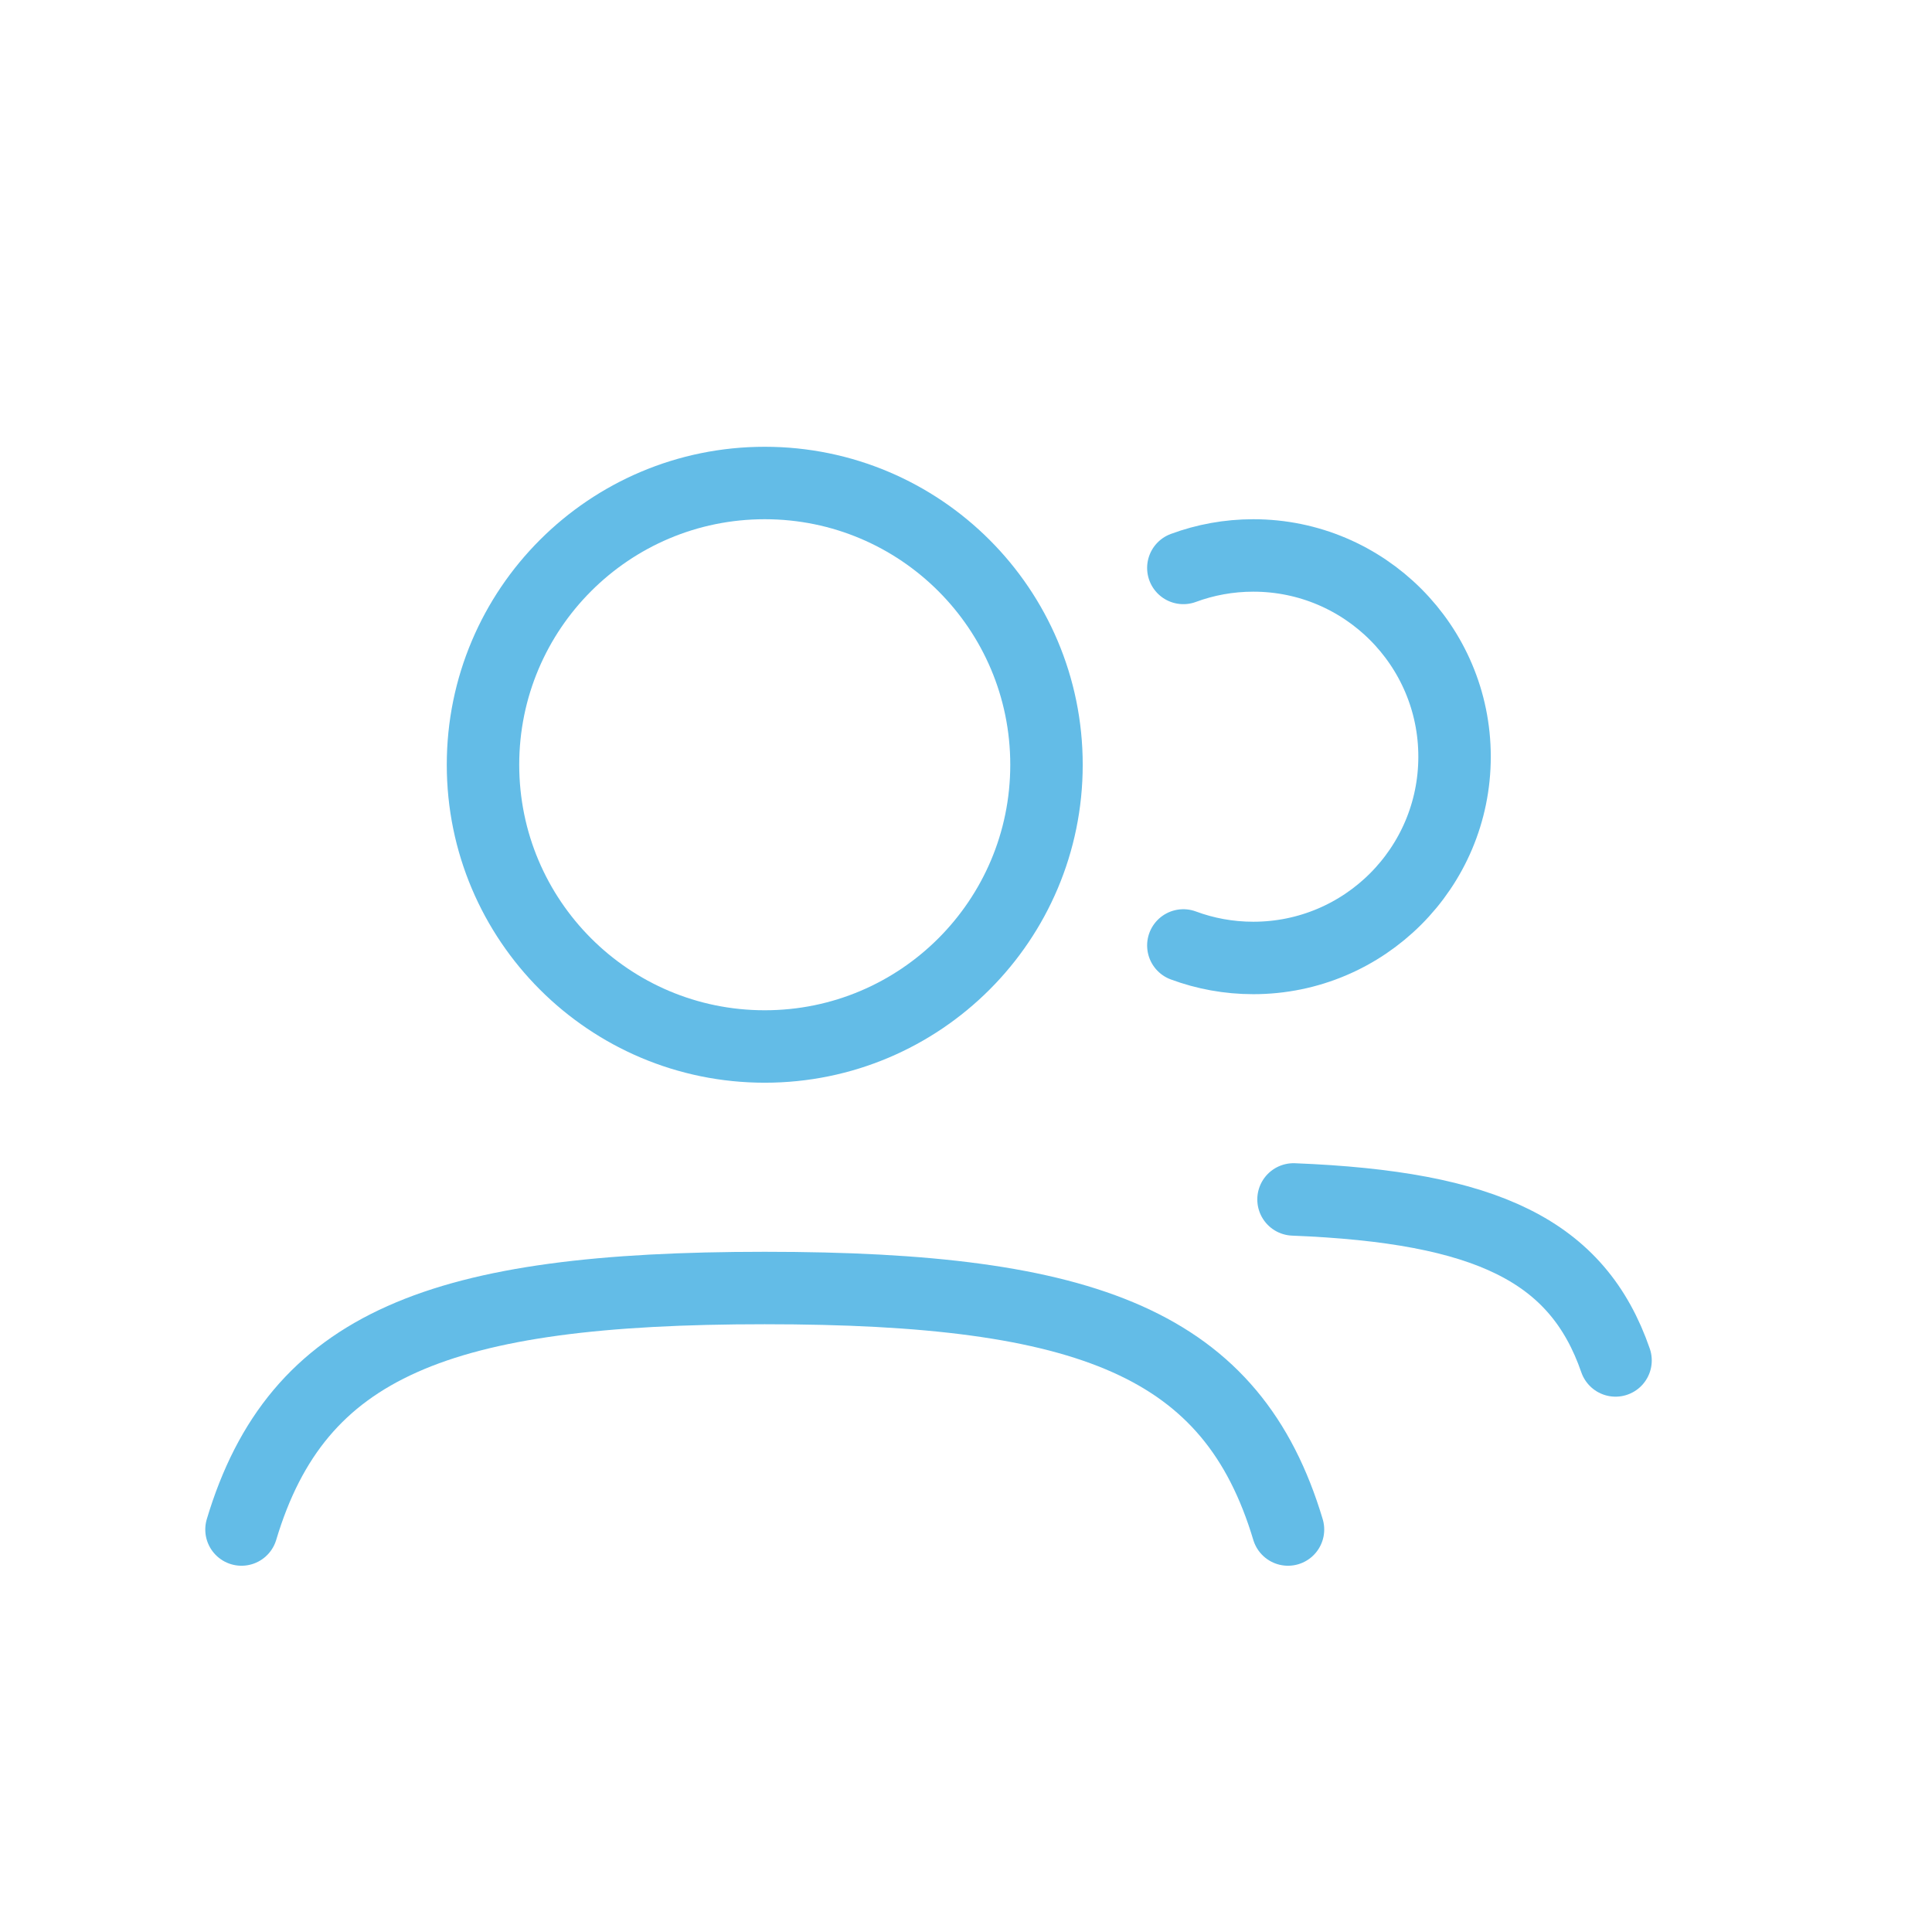 <svg width="80" height="80" viewBox="0 0 80 80" fill="none" xmlns="http://www.w3.org/2000/svg">
<path d="M49 23.517C49.902 23.183 50.878 23 51.897 23C56.499 23 60.23 26.731 60.23 31.333C60.23 35.936 56.499 39.667 51.897 39.667C50.878 39.667 49.902 39.484 49 39.149" stroke="#63BCE7" stroke-width="3" stroke-linecap="round"/>
<path d="M10 63.334C12.305 55.643 18.233 53.334 31.667 53.334C45.1 53.334 51.029 55.643 53.333 63.334" stroke="#63BCE7" stroke-width="3" stroke-linecap="round"/>
<path d="M53.562 49.666C61.572 49.983 65.326 51.794 66.896 56.333" stroke="#63BCE7" stroke-width="3" stroke-linecap="round"/>
<path d="M43.333 31.667C43.333 38.11 38.11 43.333 31.667 43.333C25.223 43.333 20 38.11 20 31.667C20 25.223 25.223 20 31.667 20C38.11 20 43.333 25.223 43.333 31.667Z" stroke="#63BCE7" stroke-width="3"/>
</svg>
